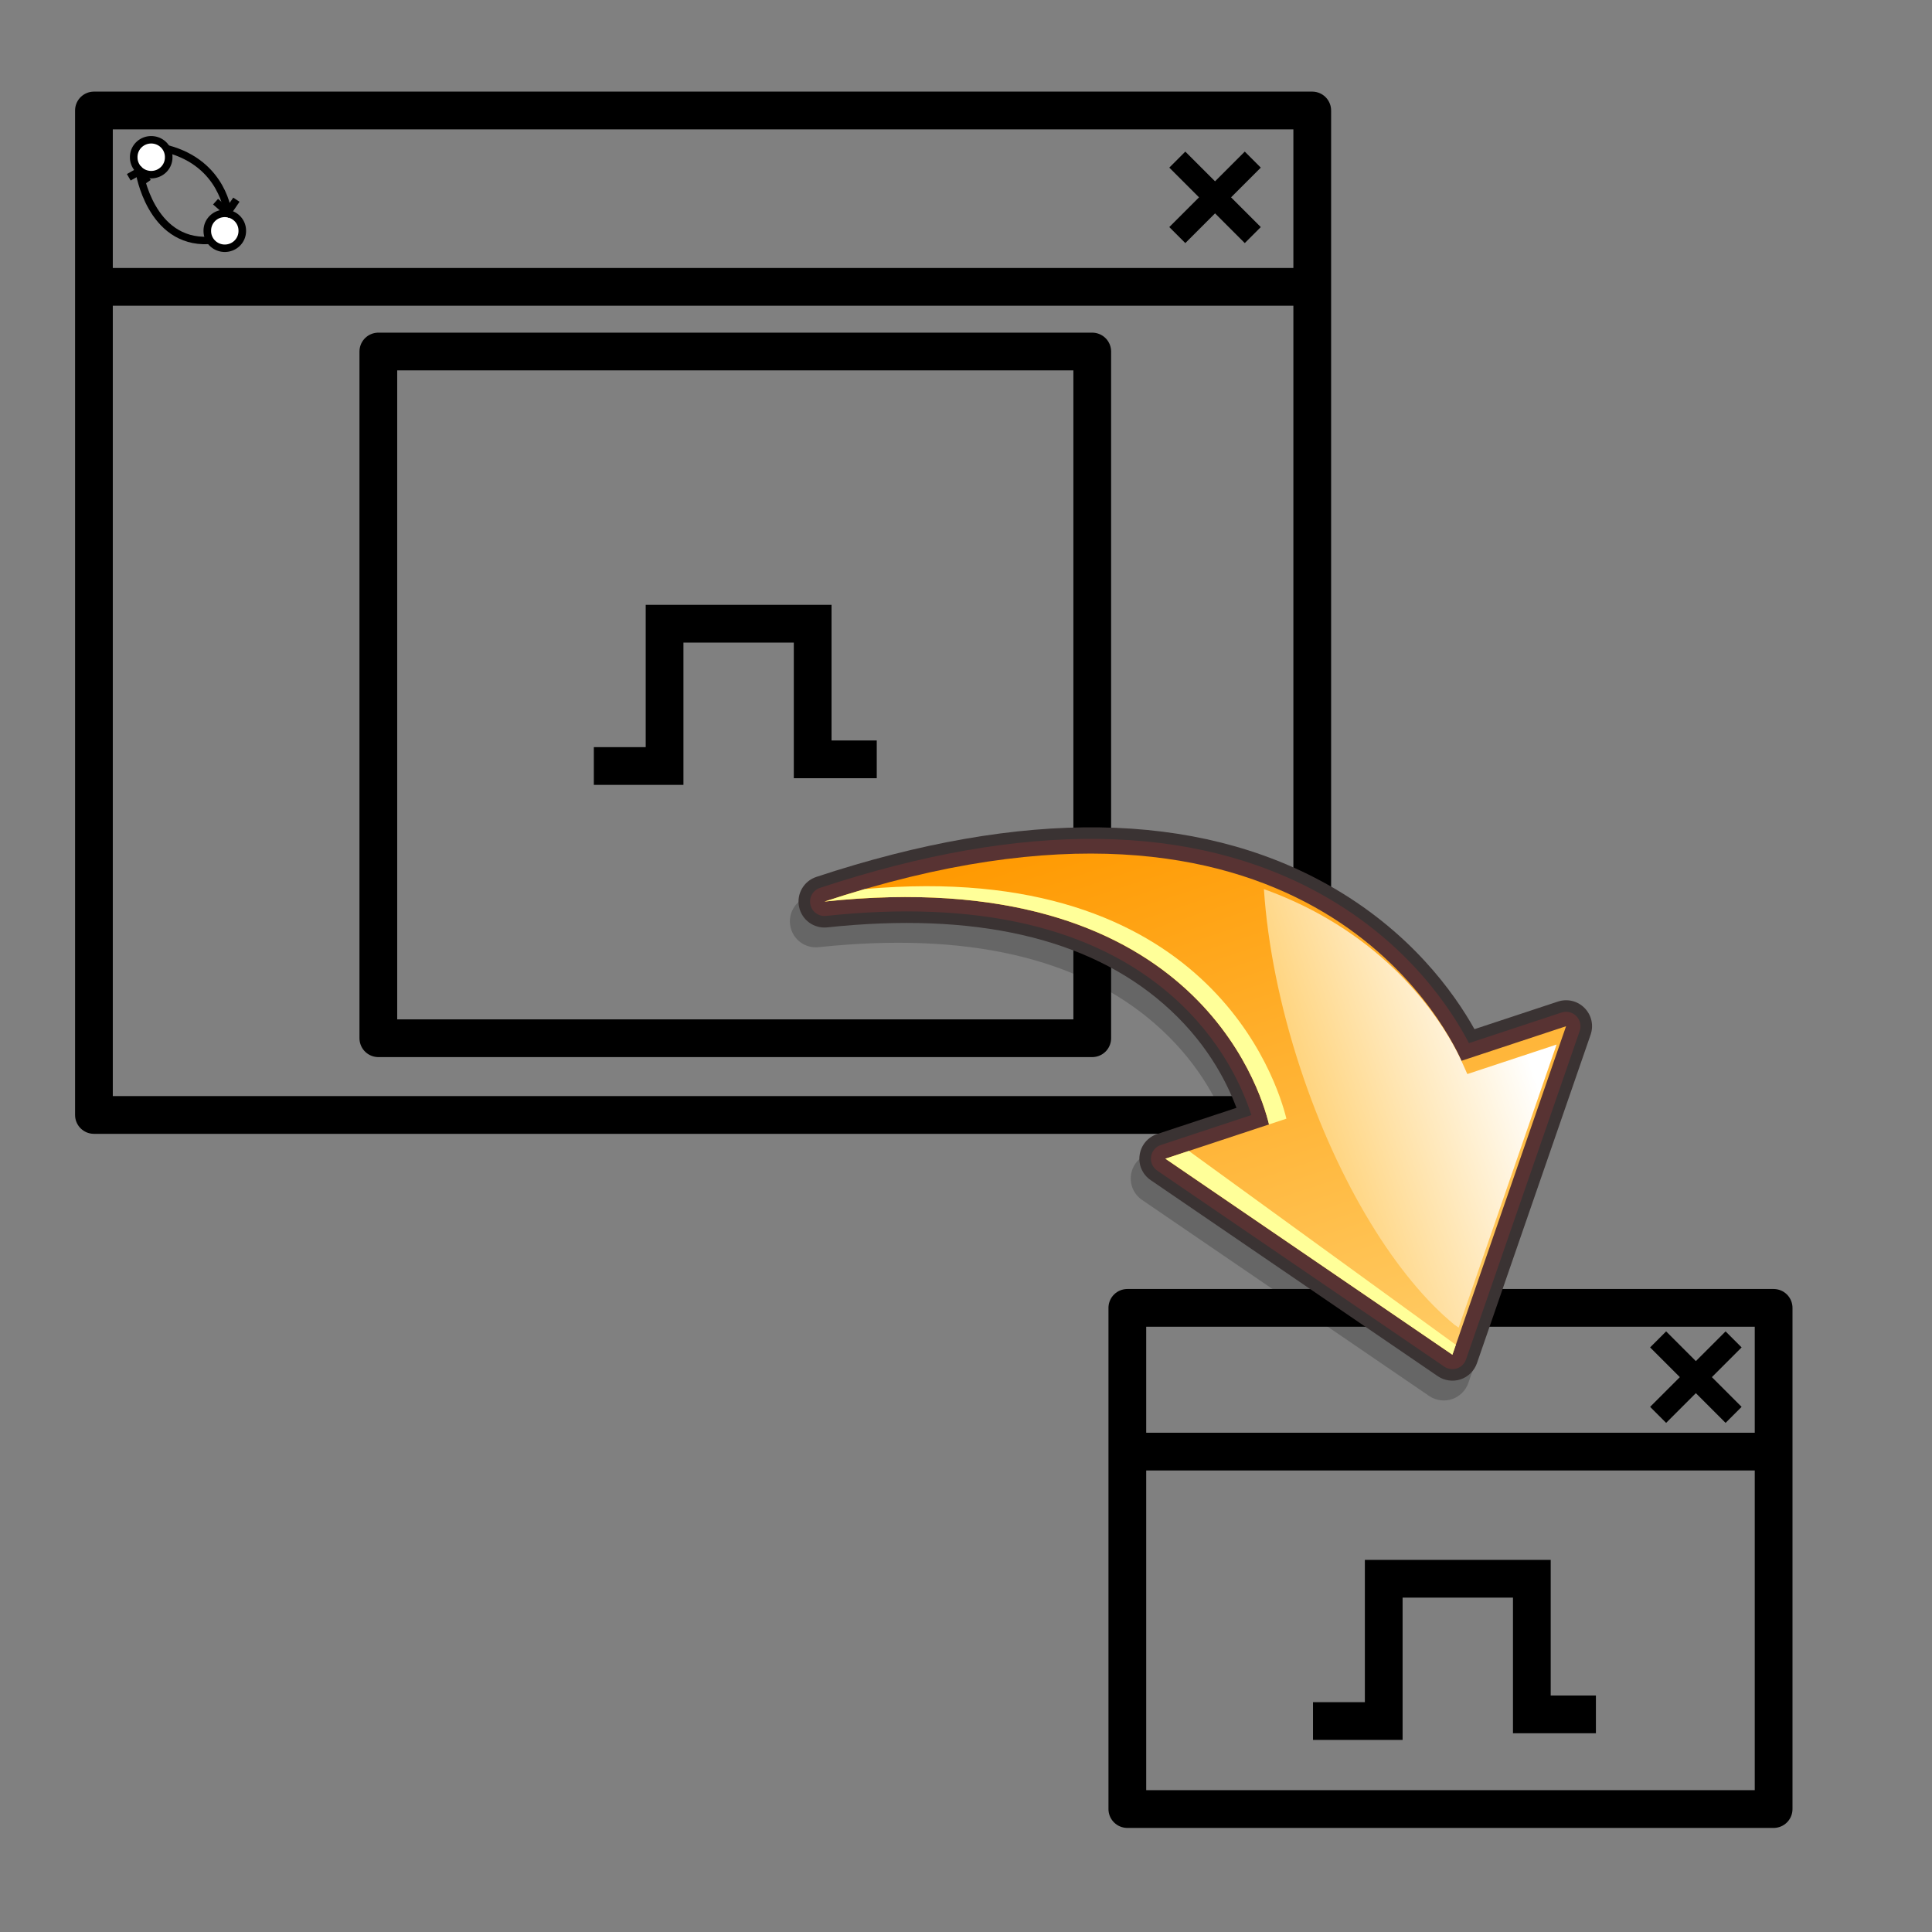 <?xml version="1.0" encoding="UTF-8" standalone="no"?>
<!-- Created with Inkscape (http://www.inkscape.org/) -->

<svg
   version="1.1"
   width="256"
   height="256"
   id="svg2"
   xmlns="http://www.w3.org/2000/svg"
   xmlns:svg="http://www.w3.org/2000/svg"
   xmlns:rdf="http://www.w3.org/1999/02/22-rdf-syntax-ns#"
   xmlns:cc="http://creativecommons.org/ns#"
   xmlns:dc="http://purl.org/dc/elements/1.1/">
  <rect width="100%" height="100%" fill="#808080" stroke="none"/>
  <defs
     id="defs4">
    <linearGradient
       x1="18"
       y1="125.826"
       x2="235.422"
       y2="125.826"
       id="XMLID_1_"
       gradientUnits="userSpaceOnUse"
       gradientTransform="matrix(-1,0,0,1,258.422,0)"
       spreadMethod="pad">
      <stop
         style="stop-color:#ffcc66;stop-opacity:1;"
         offset="0"
         id="stop557" />
      <stop
         style="stop-color:#ff9900;stop-opacity:1;"
         offset="1"
         id="stop558" />
      <midPointStop
         offset="0"
         style="stop-color:#FFCC66"
         id="midPointStop559" />
      <midPointStop
         offset="0.5"
         style="stop-color:#FFCC66"
         id="midPointStop560" />
      <midPointStop
         offset="1"
         style="stop-color:#FF9900"
         id="midPointStop561" />
    </linearGradient>
    <linearGradient
       x1="108.976"
       y1="26.115"
       x2="108.976"
       y2="118.115"
       id="XMLID_2_"
       gradientUnits="userSpaceOnUse"
       gradientTransform="matrix(-1,0,0,1,258.422,0)"
       spreadMethod="pad">
      <stop
         style="stop-color:#ffffff;stop-opacity:1;"
         offset="0"
         id="stop566" />
      <stop
         style="stop-color:#ffcc66;stop-opacity:1;"
         offset="1"
         id="stop567" />
      <midPointStop
         offset="0"
         style="stop-color:#FFFFFF"
         id="midPointStop568" />
      <midPointStop
         offset="0.5"
         style="stop-color:#FFFFFF"
         id="midPointStop569" />
      <midPointStop
         offset="1"
         style="stop-color:#FFCC66"
         id="midPointStop570" />
    </linearGradient>
  </defs>
  <rect
     style="fill:none;fill-opacity:1;stroke:#000000;stroke-width:5;stroke-linejoin:round;stroke-miterlimit:10;stroke-dasharray:none;stroke-dashoffset:0;stroke-opacity:1"
     id="rect4137"
     width="161.432"
     height="133.098"
     x="12.447"
     y="14.64" />
  <rect
     style="fill:none;fill-opacity:1;stroke:#000000;stroke-width:5;stroke-linejoin:round;stroke-miterlimit:10;stroke-dasharray:none;stroke-dashoffset:0;stroke-opacity:1"
     id="rect4139"
     width="94.596"
     height="90.99"
     x="50.132"
     y="46.579" />
  <path
     style="fill:none;fill-rule:evenodd;stroke:#000000;stroke-width:5;stroke-linecap:butt;stroke-linejoin:miter;stroke-miterlimit:4;stroke-dasharray:none;stroke-opacity:1"
     d="m 78.687,101.5 9.372,0 0,-18.854 19.625,0 0,17.971 8.49,0"
     id="path3461" />
  <rect
     style="fill:none;fill-opacity:1;stroke:#000000;stroke-width:5;stroke-linejoin:round;stroke-miterlimit:10;stroke-dasharray:none;stroke-dashoffset:0;stroke-opacity:1"
     id="rect4139-3"
     width="85.637"
     height="66.41"
     x="149.378"
     y="173.299" />
  <path
     style="fill:none;fill-rule:evenodd;stroke:#000000;stroke-width:5;stroke-linecap:butt;stroke-linejoin:miter;stroke-miterlimit:4;stroke-dasharray:none;stroke-opacity:1"
     d="m 173.979,228.047 9.372,0 0,-18.854 19.625,0 0,17.971 8.49,0"
     id="path3461-6" />
  <path
     style="fill:none;fill-rule:evenodd;stroke:#000000;stroke-width:5;stroke-linecap:butt;stroke-linejoin:miter;stroke-miterlimit:4;stroke-dasharray:none;stroke-opacity:1"
     d="m 12.365,38.01 161.121,0"
     id="path4808" />
  <path
     style="fill:none;fill-rule:evenodd;stroke:#000000;stroke-width:5;stroke-linecap:butt;stroke-linejoin:miter;stroke-miterlimit:4;stroke-dasharray:none;stroke-opacity:1"
     d="m 150.046,192.345 84.854,0"
     id="path4808-7" />
  <g
     id="g4829"
     transform="translate(45.999,-8.851)"
     style="stroke-width:3;stroke-miterlimit:4;stroke-dasharray:none">
    <path
       id="path4825"
       d="M 110,40 120,30"
       style="fill:none;fill-rule:evenodd;stroke:#000000;stroke-width:3;stroke-linecap:butt;stroke-linejoin:miter;stroke-miterlimit:4;stroke-dasharray:none;stroke-opacity:1" />
    <path
       id="path4827"
       d="m 110,30 10,10"
       style="fill:none;fill-rule:evenodd;stroke:#000000;stroke-width:3;stroke-linecap:butt;stroke-linejoin:miter;stroke-miterlimit:4;stroke-dasharray:none;stroke-opacity:1" />
  </g>
  <g
     transform="matrix(0.063,0,0,0.062,16.457,-31.817)"
     id="layer1"
     style="stroke-width:15.929;stroke-miterlimit:4;stroke-dasharray:none">
    <path
       d="m 15.152,11.129 a 5.43,5.43 0 1 1 -10.859,0 5.43,5.43 0 1 1 10.859,0 z"
       transform="matrix(6.771,0,0,6.771,-9.017,773.816)"
       id="path2985"
       style="fill:#ffffff;fill-opacity:1;fill-rule:evenodd;stroke:#000000;stroke-width:2.352;stroke-linecap:butt;stroke-linejoin:miter;stroke-miterlimit:4;stroke-dasharray:none;stroke-opacity:1" />
    <path
       d="m 15.152,11.129 a 5.43,5.43 0 1 1 -10.859,0 5.43,5.43 0 1 1 10.859,0 z"
       transform="matrix(6.771,0,0,6.771,145.743,931.14)"
       id="path2985-0"
       style="fill:#ffffff;fill-opacity:1;fill-rule:evenodd;stroke:#000000;stroke-width:2.352;stroke-linecap:butt;stroke-linejoin:miter;stroke-miterlimit:4;stroke-dasharray:none;stroke-opacity:1" />
    <path
       d="M 90.166,831.223 C 209.015,862.858 218.42,969.737 218.42,969.737"
       id="path3786"
       style="fill:none;stroke:#000000;stroke-width:15.929;stroke-linecap:butt;stroke-linejoin:miter;stroke-miterlimit:4;stroke-dasharray:none;stroke-opacity:1" />
    <path
       d="M 177.379,1027.024 C 55.11,1033.009 32.024,880.814 32.024,880.814"
       id="path3799"
       style="fill:none;stroke:#000000;stroke-width:15.929;stroke-linecap:butt;stroke-linejoin:miter;stroke-miterlimit:4;stroke-dasharray:none;stroke-opacity:1" />
    <path
       d="m 192.132,944.19 25.695,22.672 18.138,-26.904"
       id="path3826"
       style="fill:none;stroke:#000000;stroke-width:15.929;stroke-linecap:butt;stroke-linejoin:miter;stroke-miterlimit:4;stroke-dasharray:none;stroke-opacity:1" />
    <path
       d="M 9.641,892.067 32.727,878.814 49.4,902.327"
       id="path3830"
       style="fill:none;stroke:#000000;stroke-width:15.929;stroke-linecap:butt;stroke-linejoin:miter;stroke-miterlimit:4;stroke-dasharray:none;stroke-opacity:1" />
  </g>
  <g
     transform="matrix(0.12,0.363,-0.363,0.12,193.994,82.186)"
     style="font-size:12px;stroke:#000000;stroke-width:0.613"
     id="Layer_1">
    <path
       d="m 155.732,8.431 95.731,73.137 c 2.215,1.692 3.537,4.365 3.537,7.152 0,2.787 -1.322,5.46 -3.536,7.152 l -95.73,73.136 c -2.741,2.094 -6.363,2.445 -9.453,0.918 -3.091,-1.531 -5.011,-4.623 -5.011,-8.068 0,0 0,-25.311 0,-28.936 -10.569,0.412 -25.836,3.029 -42.1,12.674 -30.174,17.893 -50.965,52.332 -61.795,102.359 -0.978,4.506 -5.17,7.535 -9.754,7.045 -4.585,-0.49 -8.043,-4.336 -8.043,-8.949 0,-75.662 19.52,-131.947 58.018,-167.292 24.267,-22.28 49.692,-30.025 63.674,-32.712 0,-2.98 0,-30.464 0,-30.464 0,-3.448 1.92,-6.54 5.011,-8.068 3.089,-1.528 6.711,-1.177 9.451,0.916 z"
       style="opacity:0.2;stroke:none"
       id="path552" />
    <path
       d="m 150.154,3.44 95.731,73.137 c 2.214,1.692 3.536,4.365 3.536,7.152 0,2.787 -1.322,5.46 -3.536,7.152 l -95.73,73.137 c -2.741,2.094 -6.363,2.444 -9.453,0.917 -3.091,-1.53 -5.011,-4.622 -5.011,-8.068 0,0 0,-25.311 0,-28.935 -10.569,0.412 -25.836,3.028 -42.1,12.674 -30.174,17.893 -50.965,52.332 -61.795,102.358 -0.978,4.507 -5.17,7.535 -9.754,7.045 C 17.458,249.52 14,245.673 14,241.061 14,165.398 33.52,109.113 72.018,73.769 96.285,51.489 121.71,43.744 135.692,41.057 c 0,-2.98 0,-30.464 0,-30.464 0,-3.448 1.92,-6.54 5.011,-8.068 3.089,-1.528 6.711,-1.178 9.451,0.915 z"
       style="fill:#3a3333;stroke:none"
       id="path553" />
    <path
       d="m 148.94,5.03 95.731,73.137 c 1.722,1.316 2.75,3.396 2.75,5.563 0,2.167 -1.028,4.247 -2.75,5.563 l -95.73,73.137 c -2.132,1.628 -4.949,1.901 -7.353,0.713 -2.404,-1.19 -3.897,-3.595 -3.897,-6.275 0,0 0,-27.446 0,-31.017 -9.68,0.142 -26.836,2.192 -45.12,13.036 -30.671,18.186 -51.776,53.061 -62.729,103.654 -0.76,3.505 -4.021,5.86 -7.586,5.479 C 18.69,247.639 16,244.647 16,241.06 16,165.981 35.302,110.191 73.37,75.241 97.95,52.673 123.592,45.195 137.691,42.712 c 0,-3.04 0,-32.121 0,-32.121 0,-2.682 1.493,-5.086 3.897,-6.275 2.404,-1.187 5.222,-0.914 7.352,0.714 z"
       style="fill:#3a3333;stroke:none"
       id="path554" />
    <path
       d="m 147.727,6.619 95.73,73.137 c 1.238,0.946 1.965,2.415 1.965,3.973 0,1.558 -0.727,3.027 -1.965,3.973 l -95.73,73.138 c -1.512,1.154 -3.547,1.352 -5.252,0.509 -1.704,-0.844 -2.783,-2.58 -2.783,-4.482 0,0 0,-25.732 0,-33.043 -9.402,-0.101 -28.145,1.482 -48.141,13.341 -31.168,18.483 -52.588,53.795 -63.664,104.954 -0.541,2.498 -2.877,4.186 -5.418,3.914 C 19.928,245.761 18,243.616 18,241.061 18,166.566 37.084,111.271 74.723,76.715 100.309,53.224 127.3,46.371 139.692,44.396 c 0,-6.861 0,-33.804 0,-33.804 0,-1.902 1.079,-3.639 2.783,-4.482 1.705,-0.843 3.74,-0.646 5.252,0.509 z"
       style="fill:#583333;stroke:none"
       id="path555" />
    <linearGradient
       x1="18"
       y1="125.826"
       x2="235.422"
       y2="125.826"
       id="linearGradient4169"
       gradientUnits="userSpaceOnUse"
       gradientTransform="matrix(-1,0,0,1,258.422,0)"
       spreadMethod="pad">
      <stop
         style="stop-color:#ffcc66;stop-opacity:1;"
         offset="0"
         id="stop4171" />
      <stop
         style="stop-color:#ff9900;stop-opacity:1;"
         offset="1"
         id="stop4173" />
      <midPointStop
         offset="0"
         style="stop-color:#FFCC66"
         id="midPointStop559" />
      <midPointStop
         offset="0.5"
         style="stop-color:#FFCC66"
         id="midPointStop560" />
      <midPointStop
         offset="1"
         style="stop-color:#FF9900"
         id="midPointStop561" />
    </linearGradient>
    <path
       d="m 144.691,48.773 0,-38.181 95.73,73.137 -95.73,73.137 0,-37.836 C 131.435,117.922 50,116.35 23,241.061 23,67.446 129.383,50.337 144.691,48.773 Z"
       style="fill:url(#XMLID_1_);stroke:none"
       id="path562" />
    <path
       d="m 237.533,81.522 -92.842,66.775 0,8.568 95.73,-73.137 -2.888,-2.206 z M 23.264,226.467 C 23.092,231.206 23,236.065 23,241.061 50,116.351 131.435,117.922 144.691,119.031 l 0,-6.352 c -13.214,-1.041 -94.171,-2.5 -121.427,113.788 z"
       style="fill:#ffff99;stroke:none"
       id="path563" />
    <g
       id="g564"
       style="stroke-width:0.613">
      <linearGradient
         x1="108.976"
         y1="26.115"
         x2="108.976"
         y2="118.115"
         id="linearGradient4178"
         gradientUnits="userSpaceOnUse"
         gradientTransform="matrix(-1,0,0,1,258.422,0)"
         spreadMethod="pad">
        <stop
           style="stop-color:#ffffff;stop-opacity:1;"
           offset="0"
           id="stop4180" />
        <stop
           style="stop-color:#ffcc66;stop-opacity:1;"
           offset="1"
           id="stop4182" />
        <midPointStop
           offset="0"
           style="stop-color:#FFFFFF"
           id="midPointStop568" />
        <midPointStop
           offset="0.5"
           style="stop-color:#FFFFFF"
           id="midPointStop569" />
        <midPointStop
           offset="1"
           style="stop-color:#FFCC66"
           id="midPointStop570" />
      </linearGradient>
      <path
         d="m 66.706,95.107 c 4.531,-5.794 9.458,-11.14 14.78,-16.026 27.094,-24.875 55.616,-29.507 63.713,-30.334 l 4.492,-0.459 c 0,0 0,-21.653 0,-32.583 12.687,9.692 74.019,56.549 82.494,63.024 -0.354,0.271 -0.808,0.618 -1.339,1.023 -21.664,13.777 -58.774,22.863 -100.925,22.863 -23.17,0 -44.817,-2.747 -63.215,-7.508 z"
         style="fill:url(#XMLID_2_);stroke:none"
         id="path571" />
    </g>
  </g>
  <g
     id="g4829-3"
     transform="translate(109.711,147.477)"
     style="stroke-width:3;stroke-miterlimit:4;stroke-dasharray:none">
    <path
       id="path4825-6"
       d="M 110,40 120,30"
       style="fill:none;fill-rule:evenodd;stroke:#000000;stroke-width:3;stroke-linecap:butt;stroke-linejoin:miter;stroke-miterlimit:4;stroke-dasharray:none;stroke-opacity:1" />
    <path
       id="path4827-7"
       d="m 110,30 10,10"
       style="fill:none;fill-rule:evenodd;stroke:#000000;stroke-width:3;stroke-linecap:butt;stroke-linejoin:miter;stroke-miterlimit:4;stroke-dasharray:none;stroke-opacity:1" />
  </g>
</svg>
